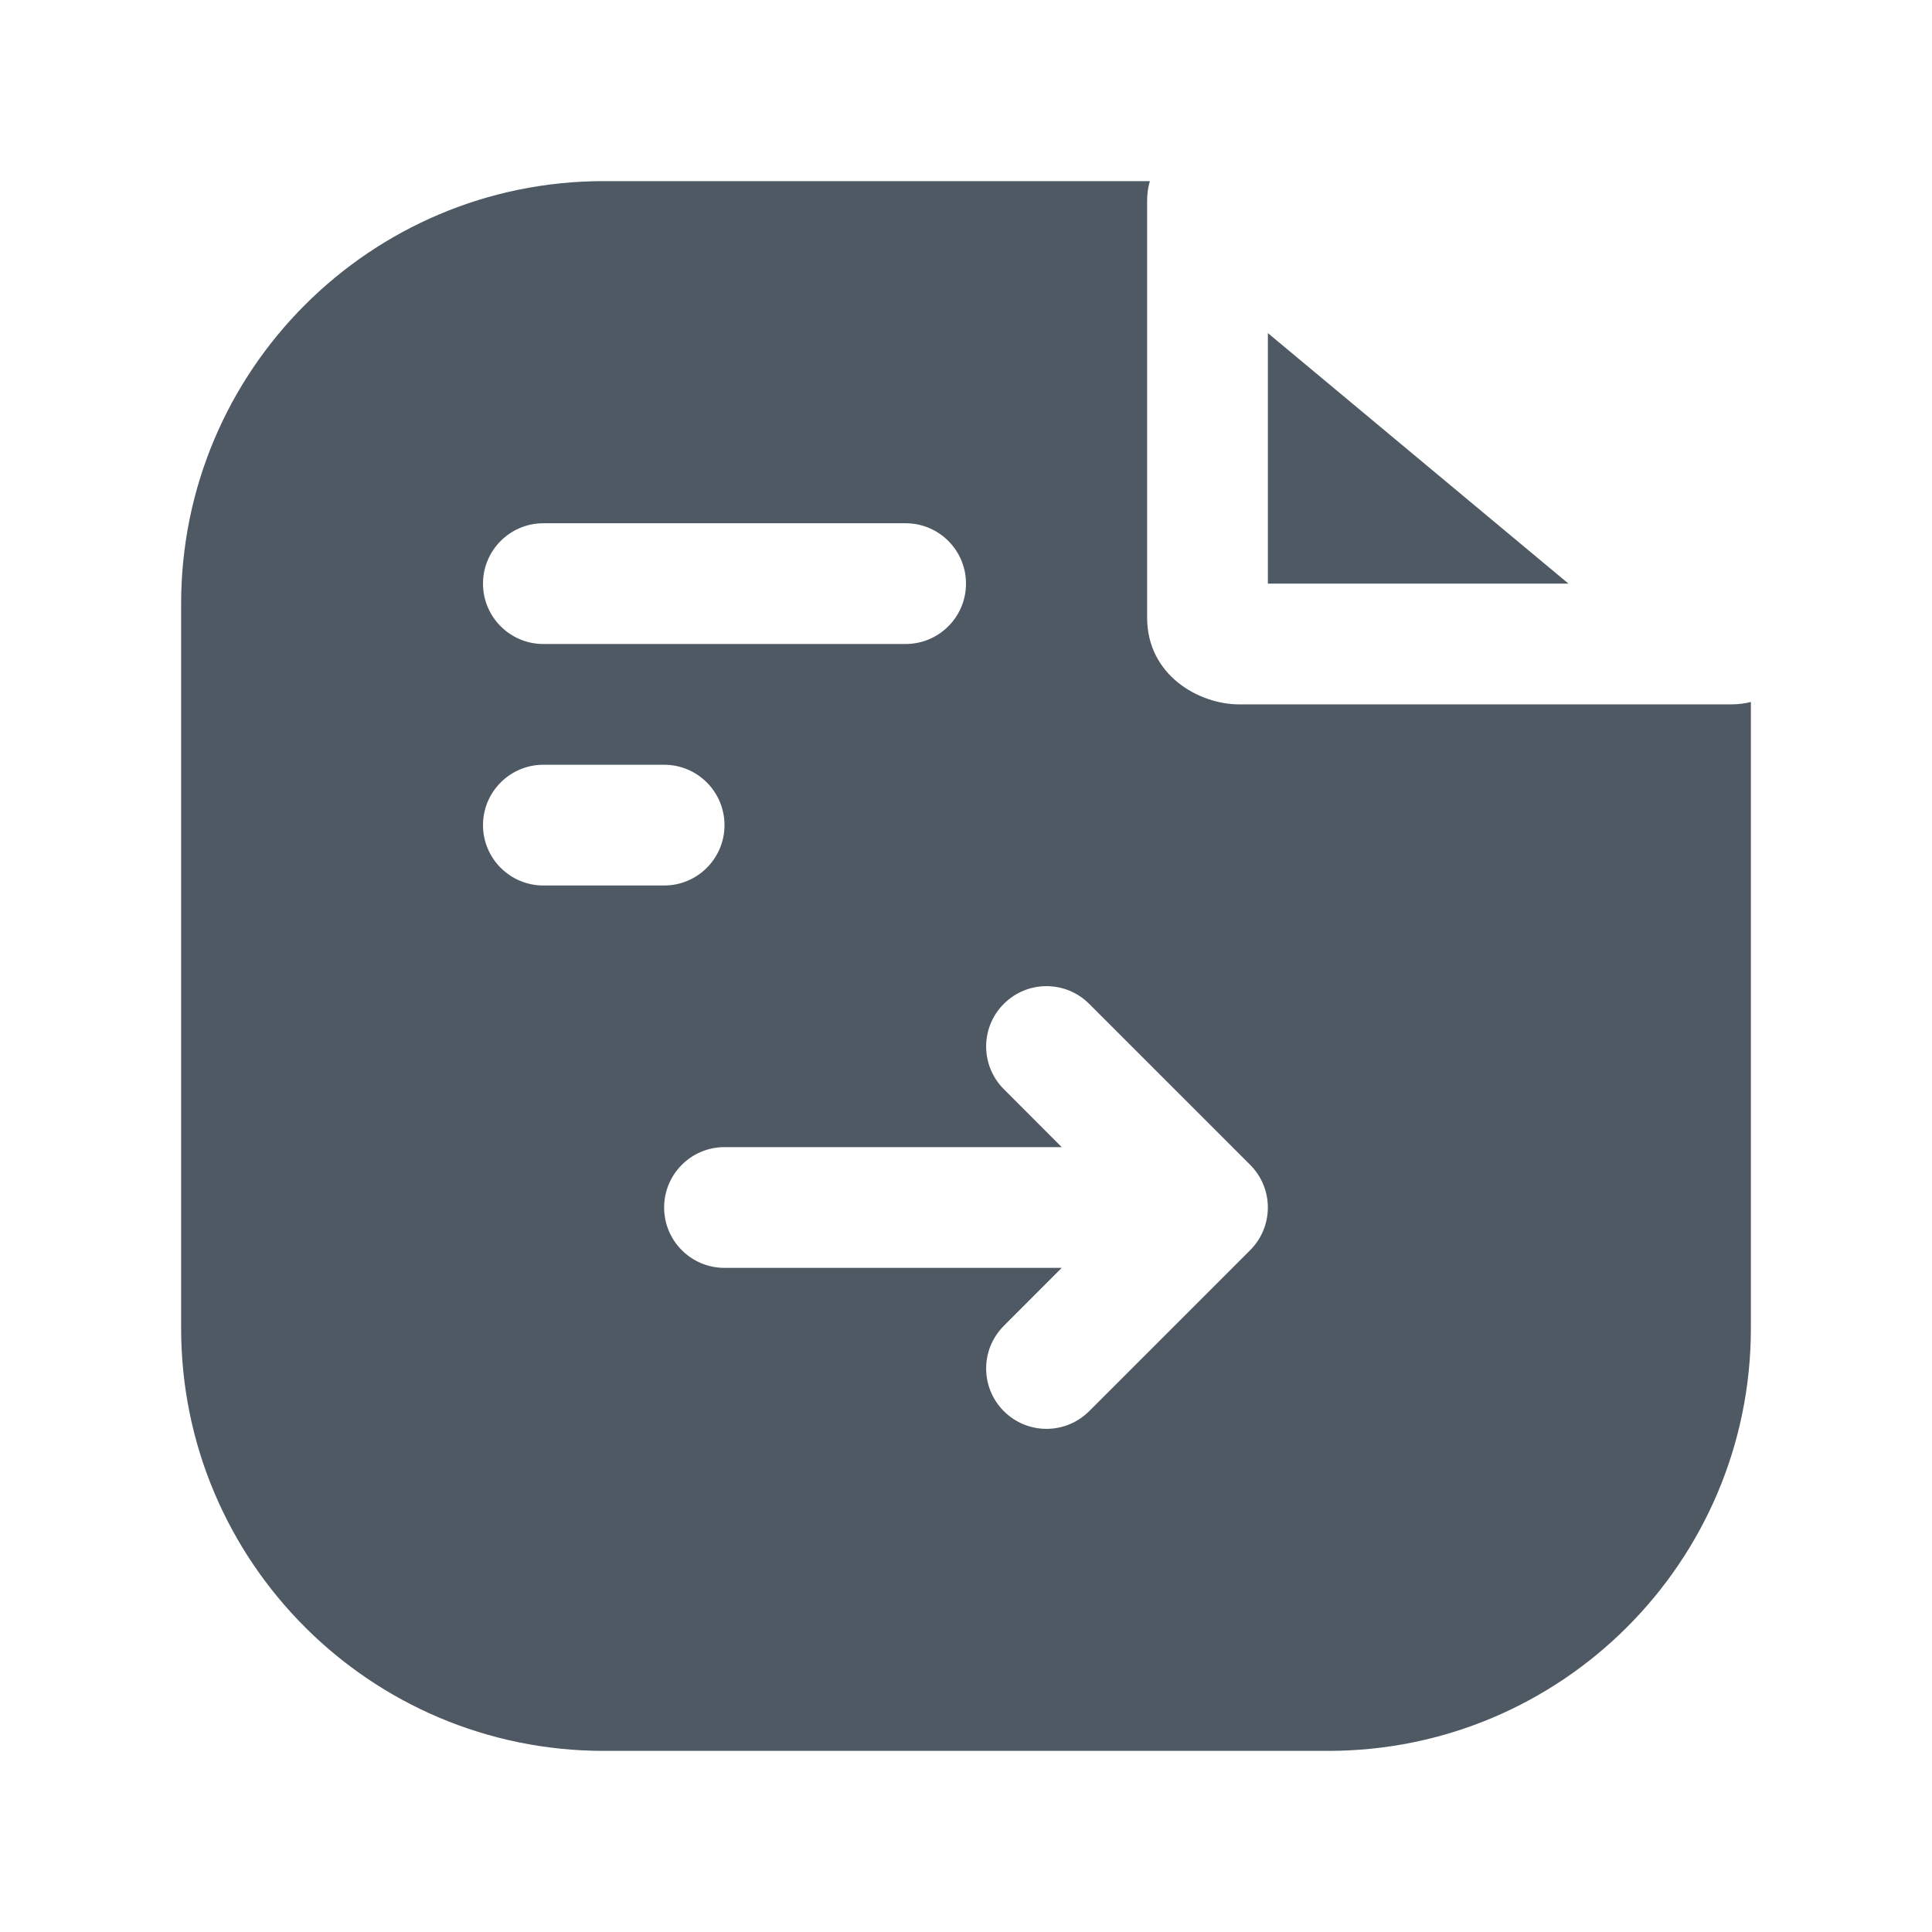 <svg width="24" height="24" viewBox="0 0 24 24" fill="none" xmlns="http://www.w3.org/2000/svg">
<path fill-rule="evenodd" clip-rule="evenodd" d="M7.5 2.25H14.284C14.254 2.353 14.25 2.444 14.25 2.5V7.672C14.25 8.39 14.896 8.75 15.393 8.75L21.5 8.75C21.549 8.75 21.617 8.747 21.693 8.733C21.708 8.73 21.728 8.726 21.75 8.72V16.5C21.75 19.399 19.399 21.75 16.5 21.75H7.5C4.601 21.75 2.25 19.399 2.25 16.5V7.5C2.25 4.601 4.601 2.25 7.5 2.25ZM13.53 12.47C13.237 12.177 12.763 12.177 12.47 12.47C12.177 12.763 12.177 13.237 12.47 13.53L13.189 14.25H9C8.586 14.25 8.25 14.586 8.25 15C8.25 15.414 8.586 15.75 9 15.75H13.189L12.47 16.47C12.177 16.763 12.177 17.237 12.47 17.53C12.763 17.823 13.237 17.823 13.53 17.53L15.53 15.53C15.823 15.237 15.823 14.763 15.53 14.47L13.53 12.47ZM6 10.25C6 9.836 6.336 9.5 6.75 9.5H8.25C8.664 9.5 9 9.836 9 10.25C9 10.664 8.664 11 8.25 11H6.75C6.336 11 6 10.664 6 10.25ZM6.75 6.5C6.336 6.5 6 6.836 6 7.25C6 7.664 6.336 8 6.75 8H11.25C11.664 8 12 7.664 12 7.25C12 6.836 11.664 6.5 11.25 6.5H6.75Z" fill="#4E5964"/>
<path d="M15.75 4.138L19.484 7.25L15.75 7.25V4.138Z" fill="#4E5964"/>
</svg>

